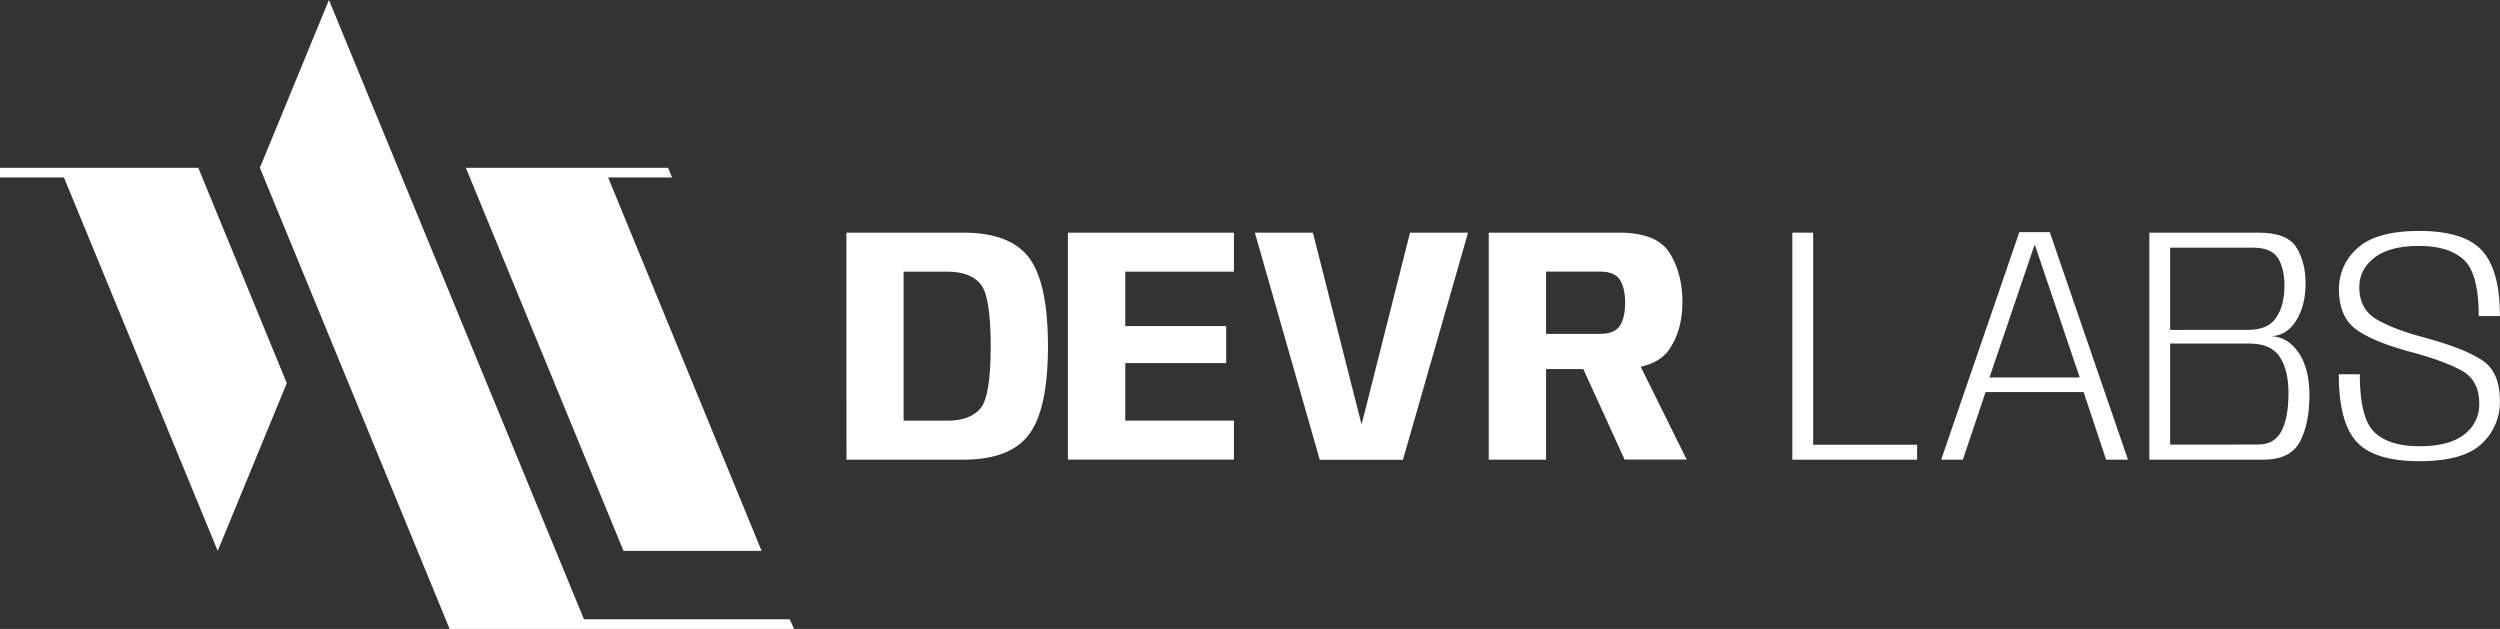<svg xmlns="http://www.w3.org/2000/svg" viewBox="0 0 1111.68 279.68"><rect x="0" y="0" width="1111.68" height="279.68" fill="#333333" stroke="none"/><defs><style>.cls-1{fill:#fff;}</style></defs><g id="Layer_2" data-name="Layer 2"><g id="Layer_2-2" data-name="Layer 2"><g id="_2181446752736" data-name=" 2181446752736"><polygon class="cls-1" points="146.27 0 259.68 275.38 351.18 275.38 353.14 279.68 199.94 279.68 198.18 275.38 117.51 79.35 115.56 74.61 146.27 0"/><polygon class="cls-1" points="338.67 244.96 277.26 244.96 207.15 74.61 297.07 74.61 298.85 78.91 270.41 78.91 338.67 244.96"/><polygon class="cls-1" points="96.81 244.96 28.43 78.91 0 78.91 0 74.61 88.17 74.61 127.53 170.37 96.81 244.96"/></g><path class="cls-1" d="M376.38,103.45h51.9q21,0,29.36,11.22T466,153.93q0,27.9-8.38,39.19t-29.32,11.29h-51.9Zm44.95,83.61q9.87,0,14.54-5.31t4.68-27.82q0-22.5-4.68-27.82t-14.54-5.31H401.81v66.26Z"/><path class="cls-1" d="M474.87,103.45h73.82V120.8H500.38V145h44.87v16.46H500.38v25.57h48.31v17.35H474.87Z"/><path class="cls-1" d="M558,103.45h25.8l21.92,86.38h-.53L627,103.45h25.8l-28.94,101h-37Z"/><path class="cls-1" d="M662,103.45h58q16.83,0,22.48,9.09t5.65,21.8q0,12.56-5.95,21.16t-23.15,8.6H687.49v40.31H662Zm49.66,45q6.29,0,8.64-3.59t2.35-10.17q0-6.66-2.35-10.28t-8.64-3.63H687.49v27.67Zm-10.7,8.9,25.28-1,23.78,48H722.42Z"/><path class="cls-1" d="M797,103.45h9.27v94.31h46.22v6.65H797Z"/><path class="cls-1" d="M897.94,103.23h13.54l34.77,101.18h-9.72l-10-30.06h-43.6l-10.1,30.06h-9.65Zm26.85,64.61L904.89,109h-.22l-20,58.86Z"/><path class="cls-1" d="M955.75,103.45h48.54q12.78,0,16.86,6.58t4.08,16q0,9.79-4.12,16.45t-11,7q7.41.45,12.11,7.48t4.72,18.62q0,12.87-4.23,20.83t-16.19,8H955.75Zm44,43.23q8.82,0,12.45-5.5t3.63-14q0-7.86-2.92-12.45t-10.92-4.6H965v36.57Zm4.34,51q7.25,0,10.39-5.94t3.14-17q0-10.25-3.92-16.11t-13.43-5.87H965v44.94Z"/><path class="cls-1" d="M1048,196.52Q1040,188,1040,166.42h9.35q0,19.68,6.55,25.84t19.93,6.17q13.23,0,19.93-5.23a16.57,16.57,0,0,0,6.69-13.69q0-10.39-7.7-14.66t-22-8.15q-17-4.48-24.83-10.06t-7.85-18.06a23.93,23.93,0,0,1,8.3-18.29q8.29-7.59,27.45-7.59,19.82,0,27.82,8.68t8,29.16h-9.42q0-19-6.7-25.09t-19.78-6.09q-13.15,0-19.89,5.23t-6.73,13.09q0,9.8,7.66,14.32t21.65,8.19q17.43,4.78,25.32,10t7.89,18.1a25.19,25.19,0,0,1-8.15,19.07q-8.16,7.71-27.6,7.71Q1055.89,205.09,1048,196.52Z"/></g></g></svg>